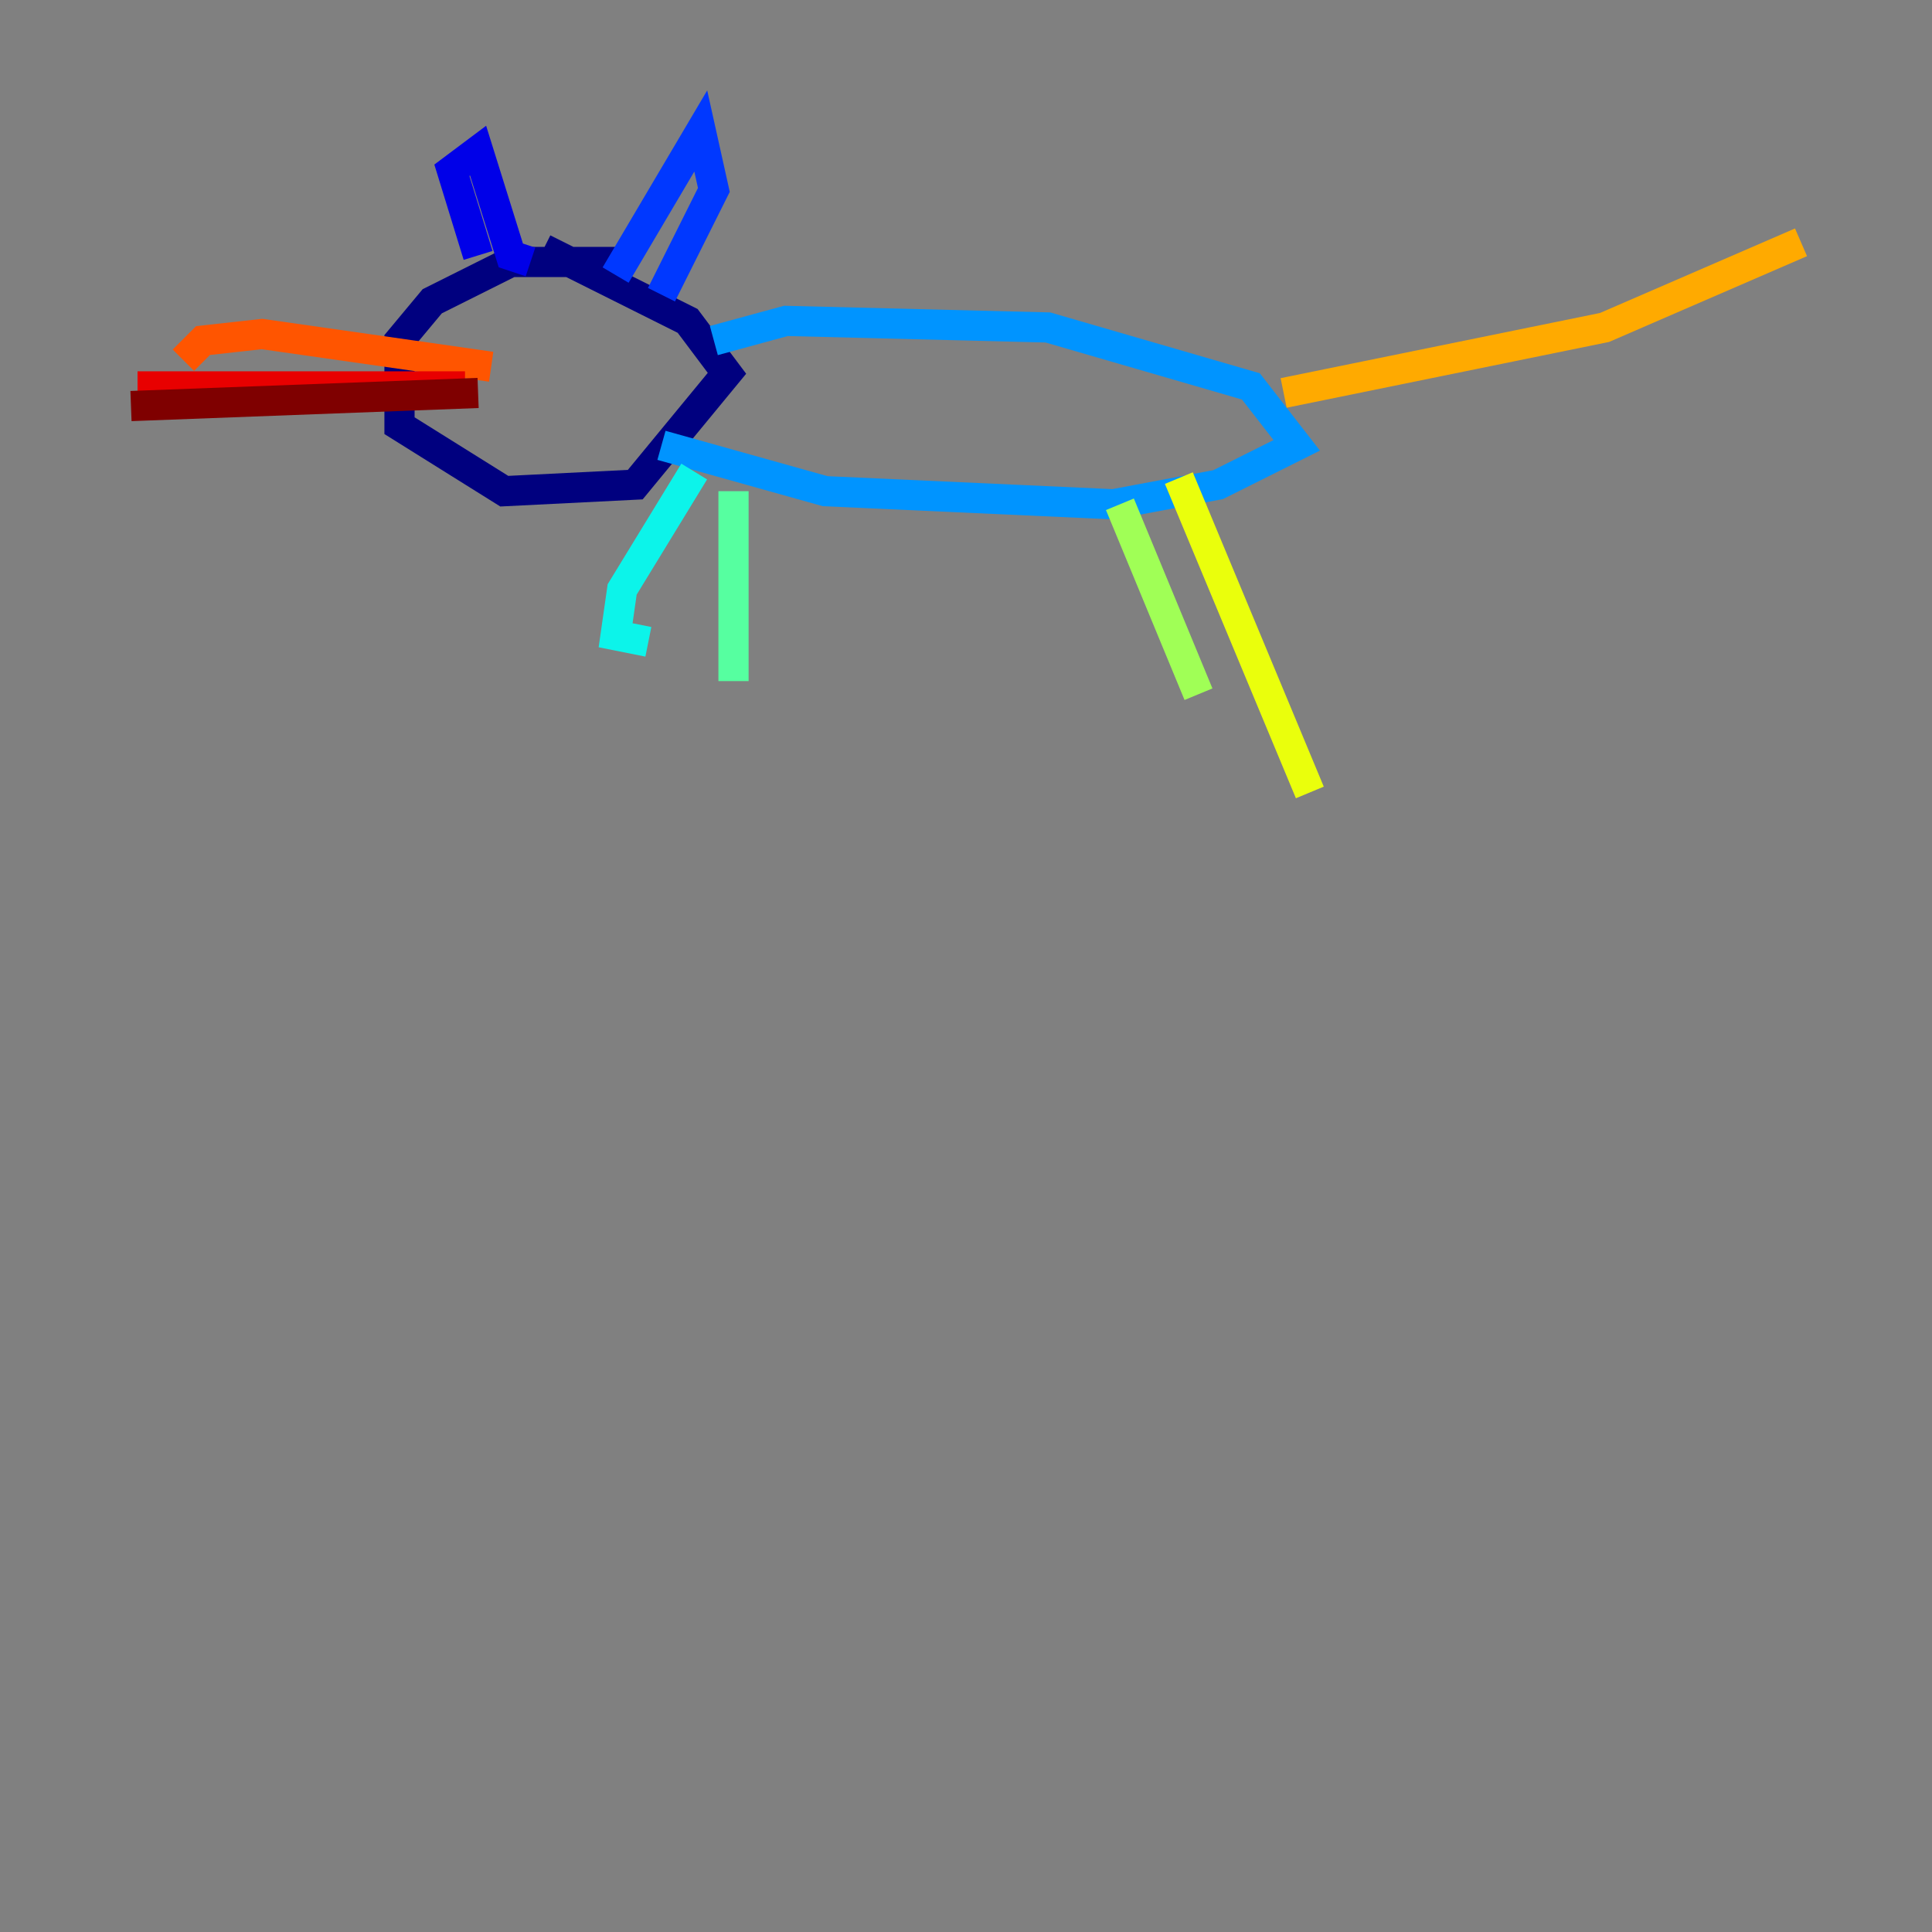<?xml version="1.0" encoding="utf-8" ?>
<svg baseProfile="tiny" height="128" version="1.2" viewBox="0,0,128,128" width="128" xmlns="http://www.w3.org/2000/svg" xmlns:ev="http://www.w3.org/2001/xml-events" xmlns:xlink="http://www.w3.org/1999/xlink"><rect x="0" y="0" width="128" height="128" fill="#808080" stroke="none"/><defs /><polyline fill="none" points="41.22,17.356 33.844,17.356 28.637,19.959 26.468,22.563 26.468,28.203 33.41,32.542 42.088,32.108 48.163,24.732 45.559,21.261 36.014,16.488" stroke="#00007f" stroke-width="2" /><polyline fill="none" points="31.675,16.922 29.939,11.281 31.675,9.98 33.844,16.922 35.146,17.356" stroke="#0000e8" stroke-width="2" /><polyline fill="none" points="40.786,18.224 46.427,8.678 47.295,12.583 43.824,19.525" stroke="#0038ff" stroke-width="2" /><polyline fill="none" points="47.295,22.563 52.068,21.261 69.424,21.695 82.875,25.6 85.912,29.505 80.705,32.108 73.763,33.41 54.671,32.542 43.824,29.505" stroke="#0094ff" stroke-width="2" /><polyline fill="none" points="45.993,31.241 41.22,39.051 40.786,42.088 42.956,42.522" stroke="#0cf4ea" stroke-width="2" /><polyline fill="none" points="48.597,32.542 48.597,45.125" stroke="#56ffa0" stroke-width="2" /><polyline fill="none" points="74.197,33.41 79.403,45.993" stroke="#a0ff56" stroke-width="2" /><polyline fill="none" points="78.102,31.675 86.78,52.502" stroke="#eaff0c" stroke-width="2" /><polyline fill="none" points="85.044,26.034 106.305,21.695 119.322,16.054" stroke="#ffaa00" stroke-width="2" /><polyline fill="none" points="32.542,24.298 17.356,22.129 13.451,22.563 12.149,23.864" stroke="#ff5500" stroke-width="2" /><polyline fill="none" points="30.807,25.6 9.112,25.6" stroke="#e80000" stroke-width="2" /><polyline fill="none" points="31.675,26.034 8.678,26.902" stroke="#7f0000" stroke-width="2" /></svg>